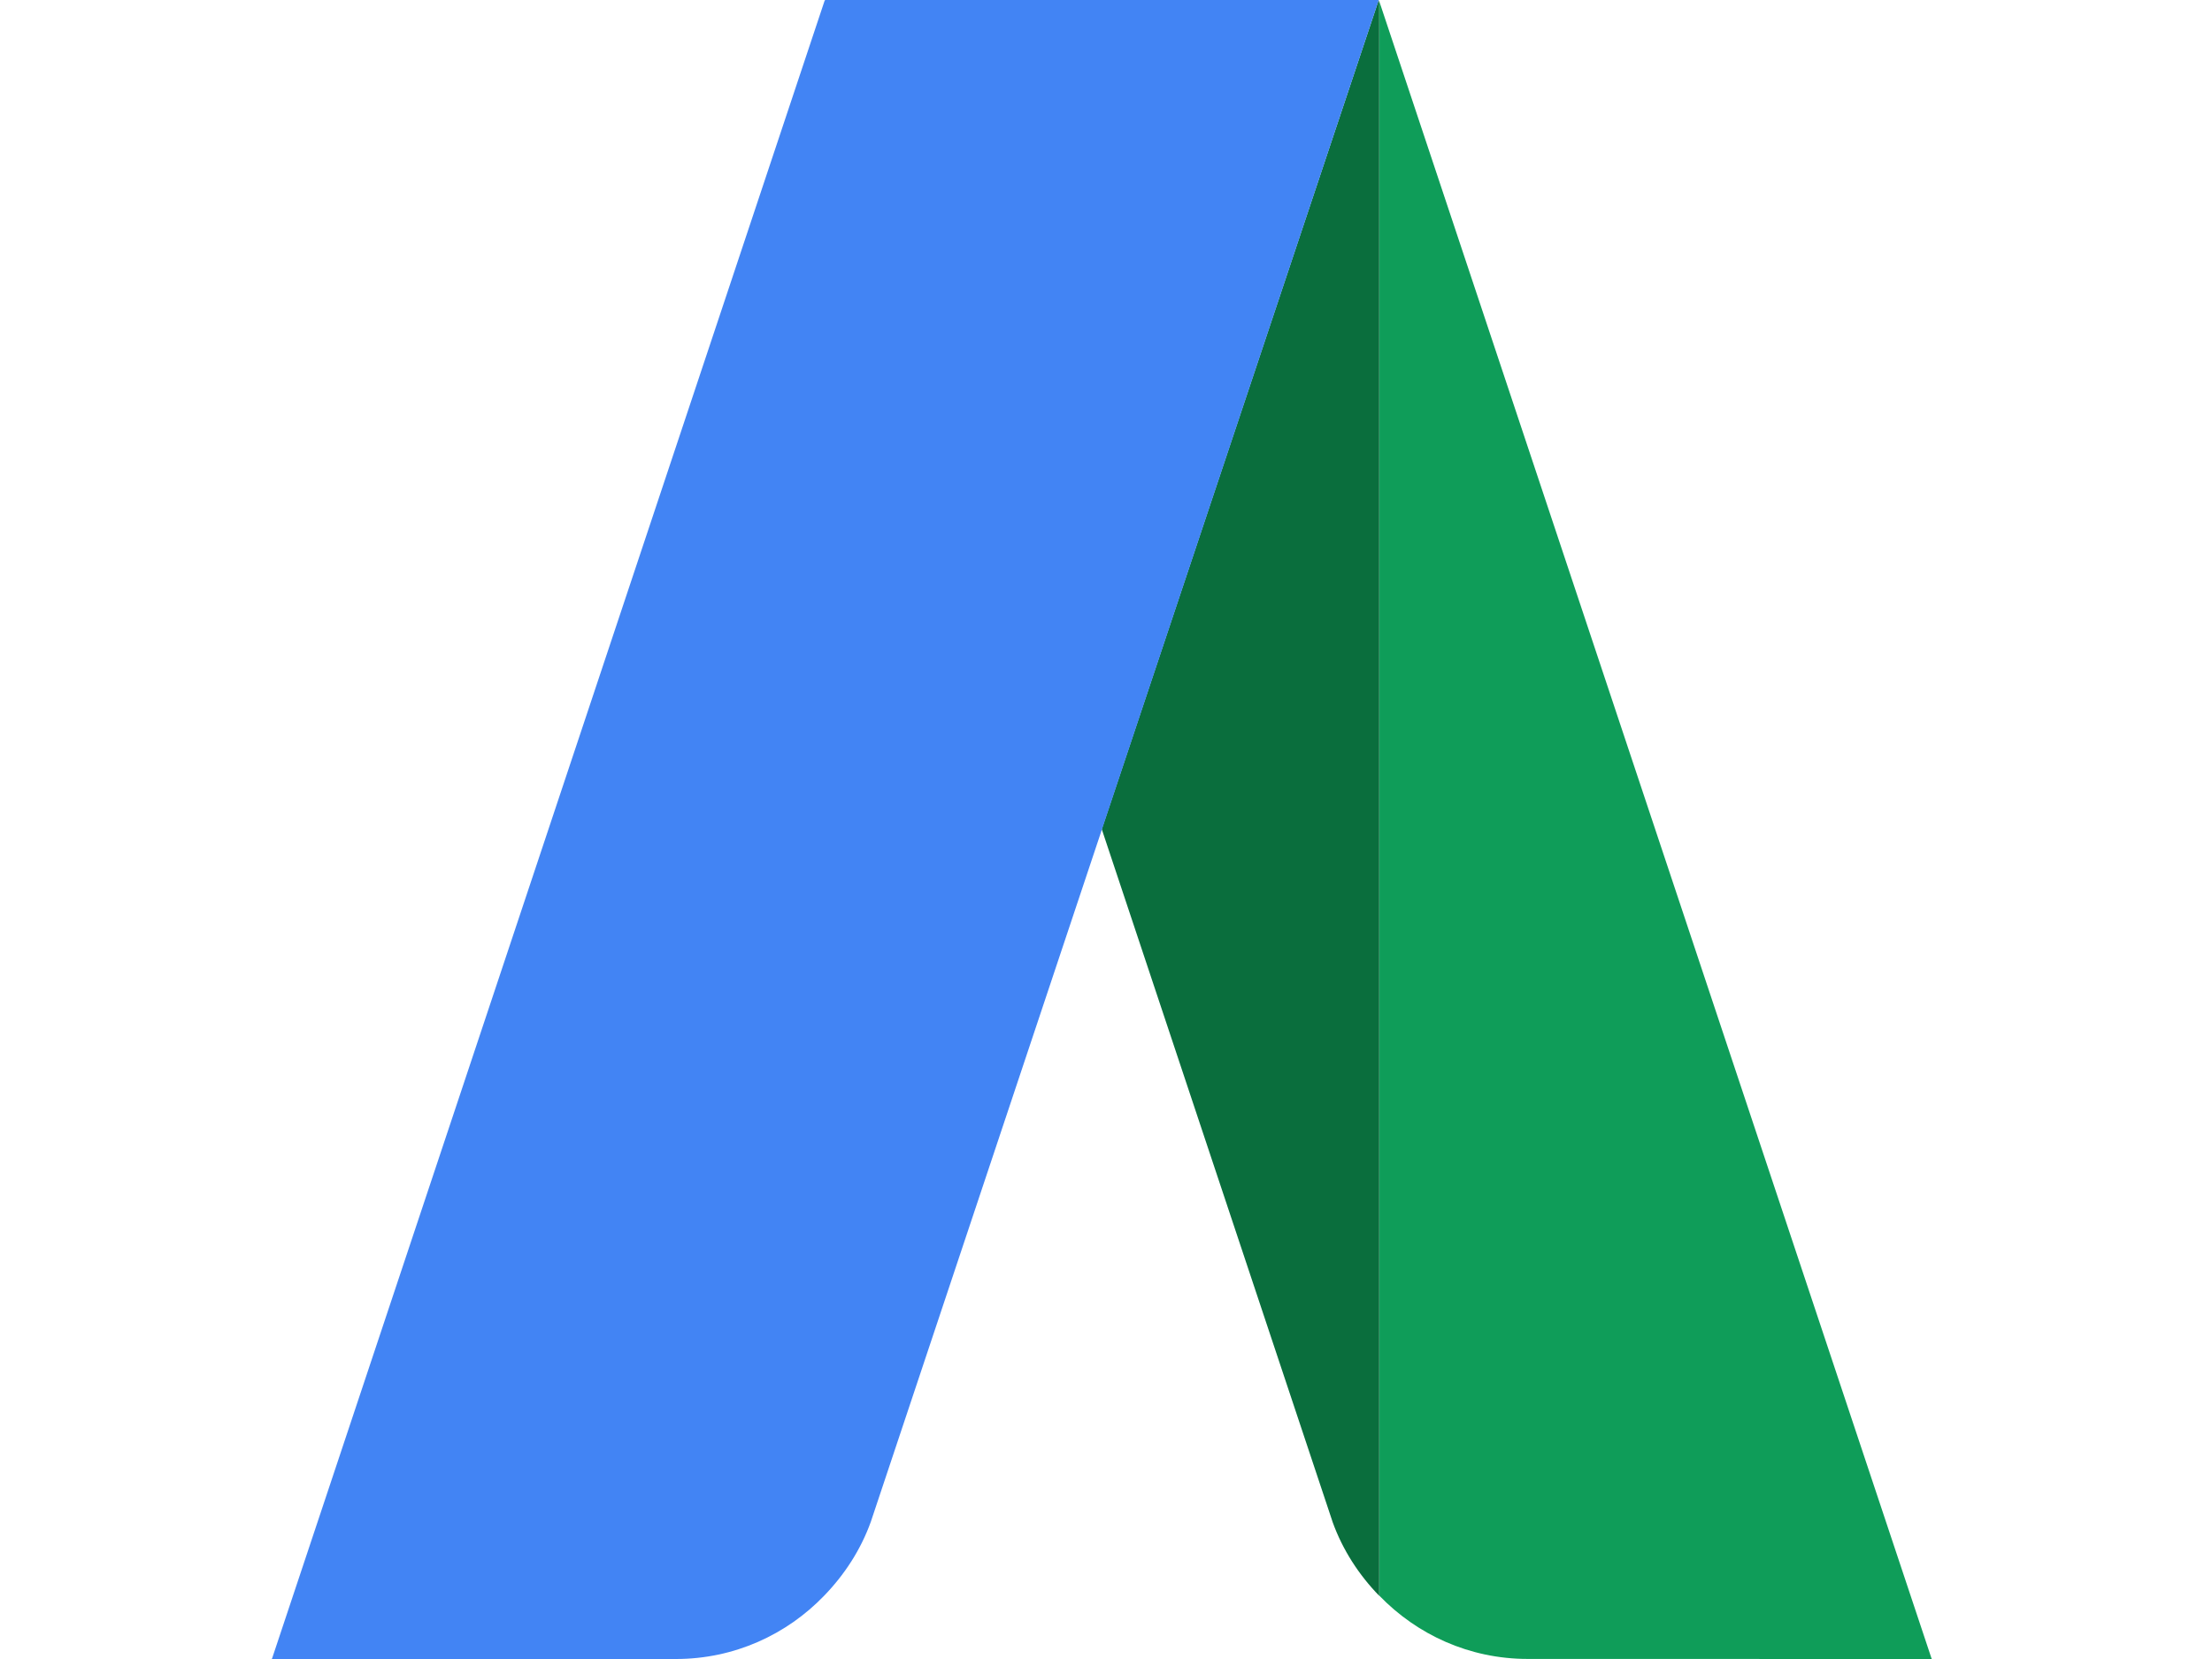 <svg xmlns="http://www.w3.org/2000/svg" viewBox="0 0 640 480"><title>Google Adwords</title><path d="M441.987 479.98l116.944.02-.118-.274L399.114.51v461.197c10.849 11.221 25.989 18.273 42.873 18.273" fill="#0f9d59"/><path d="M318.775 239.902l66.746 200.32c.02.041.02.078.041.138 2.919 8.109 7.619 15.316 13.495 21.367V.547l-.176-.47-80.106 239.825z" fill="#0a6e3d"/><path d="M238.71.058l-.02.176-.057-.176L78.755 479.743l-.118.257h116.944c16.863 0 32.023-7.051 42.872-18.313 5.876-6.072 10.575-13.258 13.495-21.367.02-.057.02-.098.041-.118L398.918 0H238.69v.057l.02.001z" fill="#4284f4"/></svg>